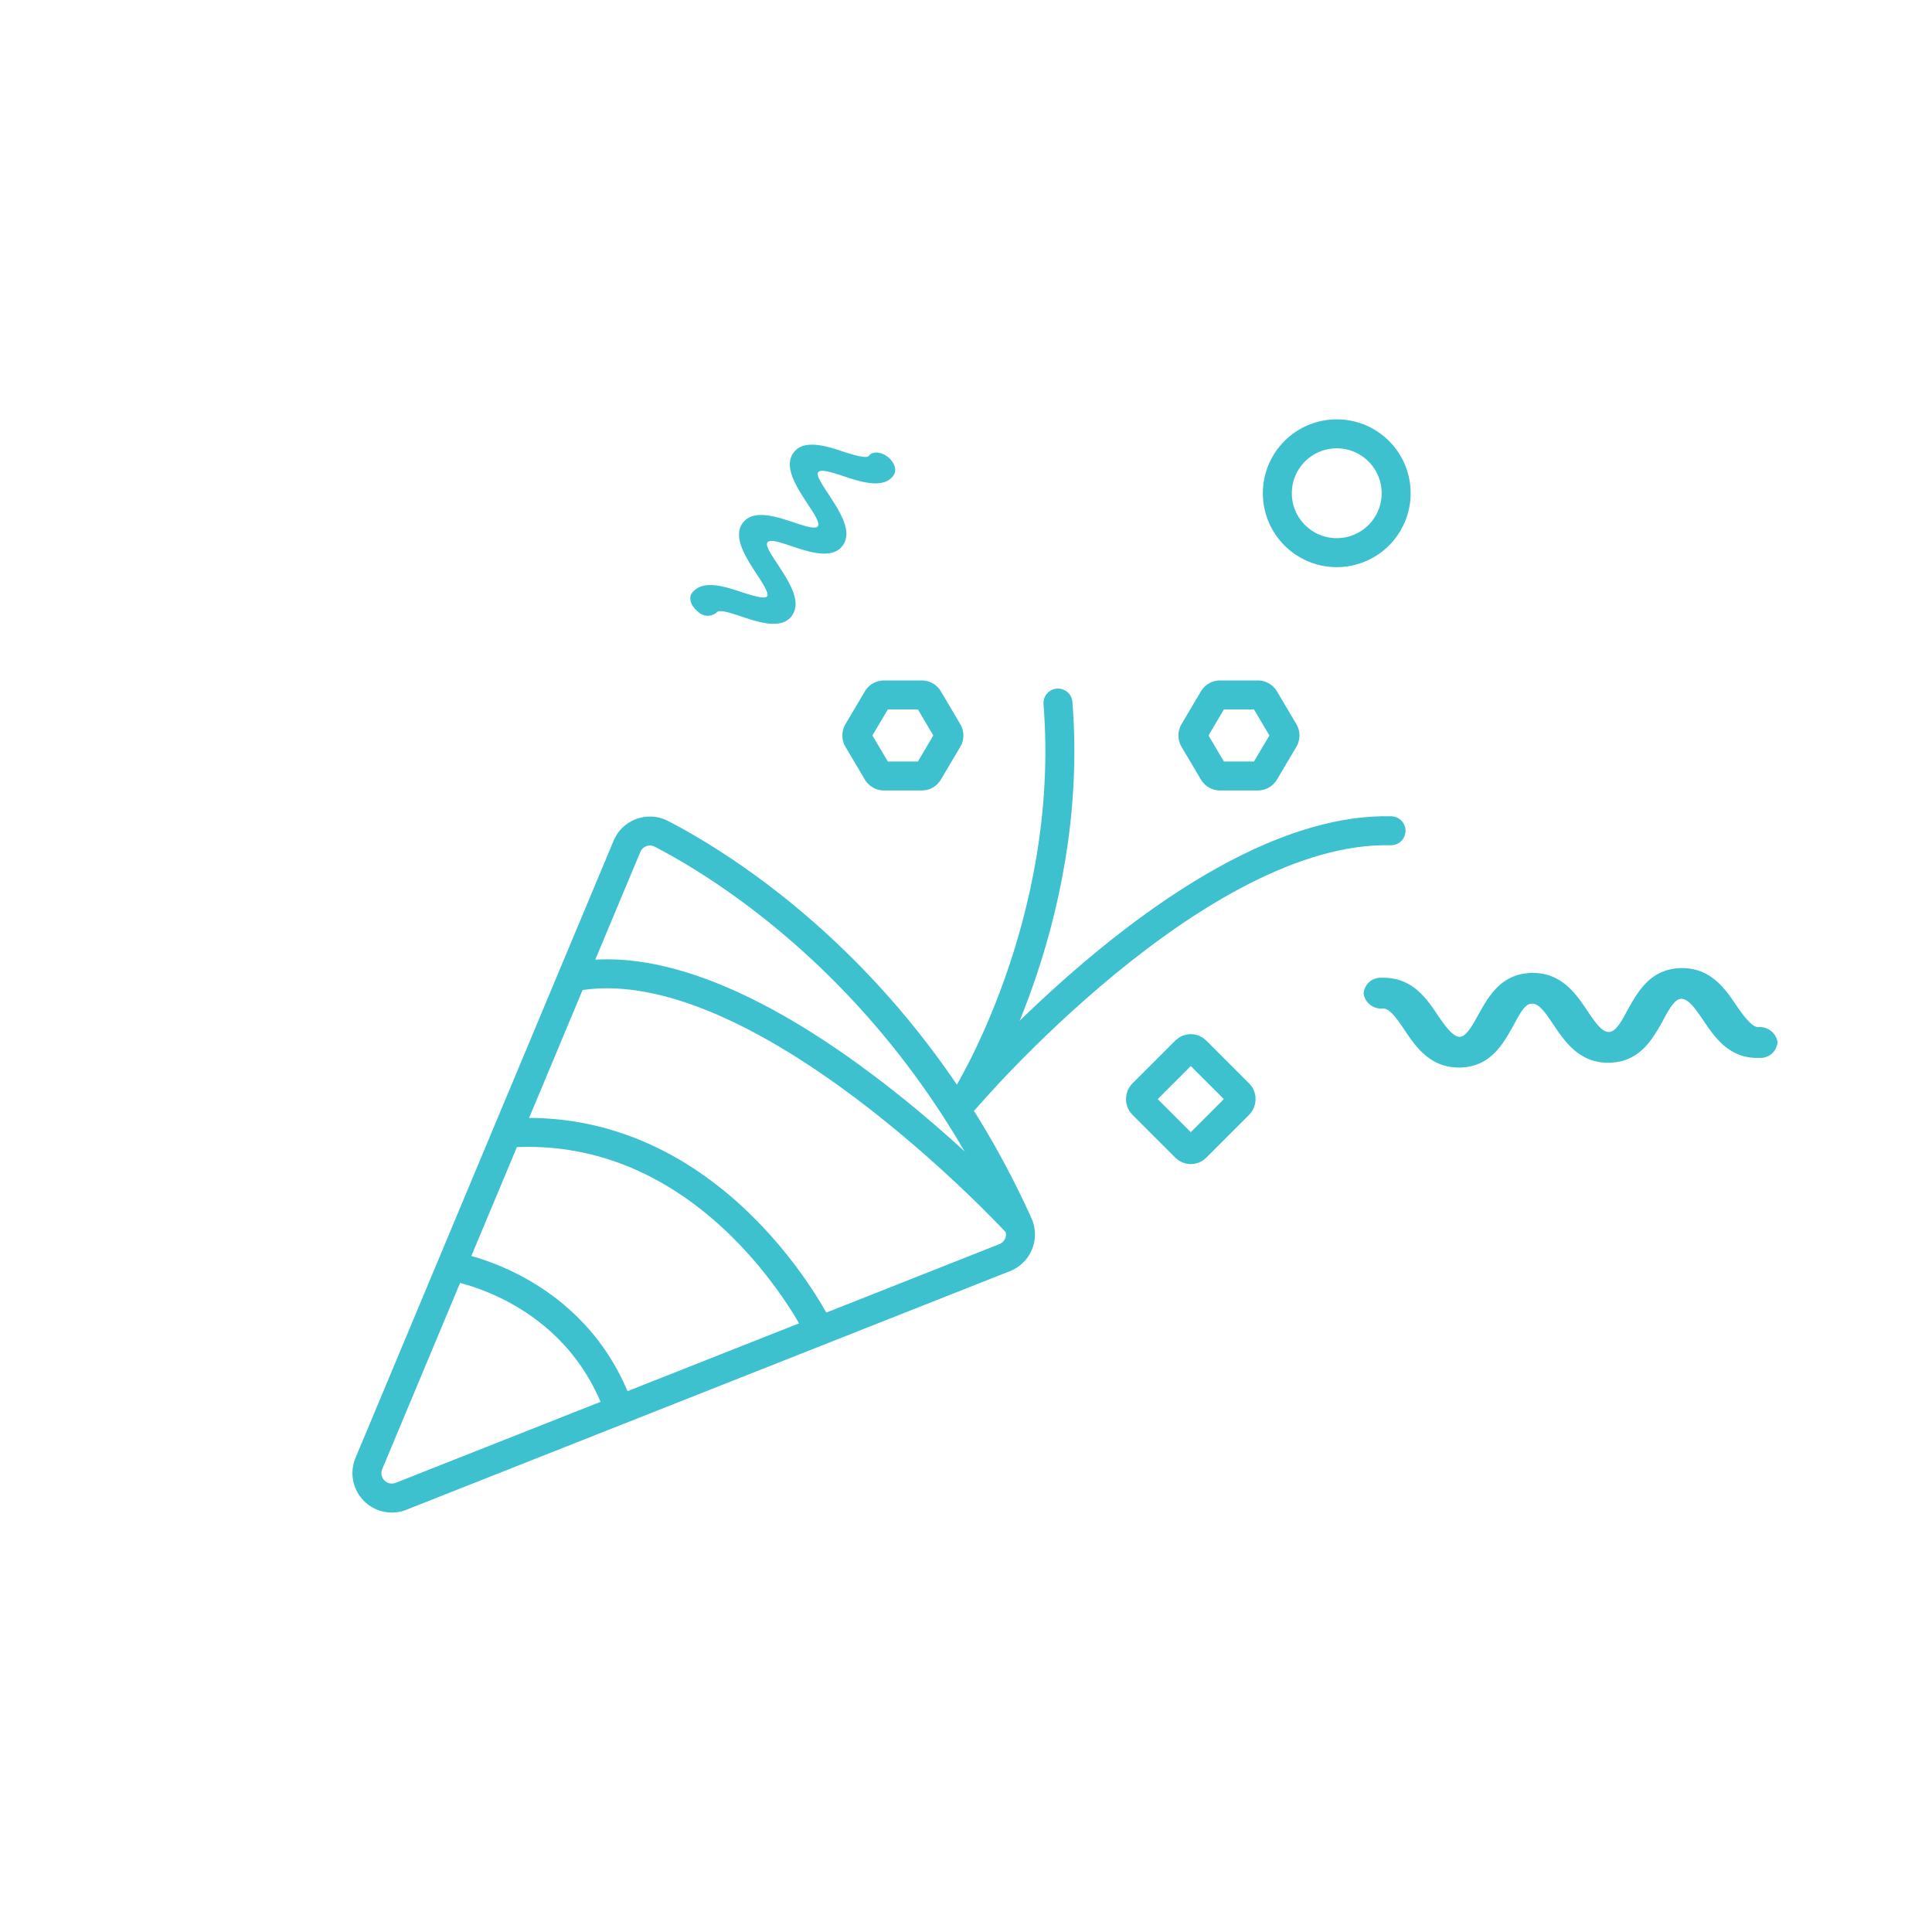 <svg xmlns="http://www.w3.org/2000/svg" viewBox="0 0 200 200"><defs><style>.cls-1{fill:#3dc1ce;}.cls-2,.cls-3{fill:none;stroke:#3dc1ce;stroke-width:3px;}.cls-2{stroke-miterlimit:10;}.cls-3{stroke-linecap:round;stroke-linejoin:round;}</style></defs><title>party</title><g id="Layer_1" data-name="Layer 1"><path class="cls-1" d="M151,110.51c-3,0-4.5-2.24-5.6-3.88-.88-1.32-1.57-2.24-2.24-2.23a1.84,1.84,0,0,1-2-1.53,1.76,1.76,0,0,1,1.87-1.65c3.19-.09,4.68,2.2,5.81,3.88.89,1.32,1.61,2.2,2.24,2.23s1.26-1,2-2.37c1-1.75,2.27-4.14,5.41-4.24s4.68,2.2,5.81,3.88c.88,1.32,1.54,2.23,2.24,2.23s1.27-1,2-2.37c1-1.75,2.27-4.14,5.41-4.24s4.68,2.2,5.81,3.88c.89,1.32,1.71,2.25,2.25,2.23a1.86,1.86,0,0,1,2,1.53,1.76,1.76,0,0,1-1.87,1.65c-3.14.13-4.68-2.2-5.81-3.88-.89-1.32-1.56-2.2-2.25-2.23s-1.27,1-2,2.37c-1,1.75-2.28,4.14-5.42,4.24s-4.68-2.2-5.81-3.88c-.88-1.32-1.49-2.21-2.24-2.23s-1.26,1-2,2.37c-1,1.75-2.27,4.14-5.41,4.24Z"/><path class="cls-1" d="M81.91,63.83c-1.1,1.35-3.42.57-5.13,0-1.37-.46-2.35-.74-2.58-.44a1.41,1.41,0,0,1-1.95-.08c-.71-.55-1-1.4-.63-1.9,1.09-1.49,3.45-.68,5.2-.1,1.37.45,2.33.69,2.58.44s-.33-1.21-1.14-2.43c-1-1.56-2.45-3.7-1.38-5.17s3.45-.68,5.2-.1c1.37.46,2.33.75,2.58.43s-.32-1.21-1.14-2.44c-1-1.56-2.45-3.7-1.38-5.17s3.45-.68,5.2-.1c1.37.45,2.4.68,2.59.43.33-.49,1.24-.47,1.95.08s1,1.4.63,1.91c-1,1.49-3.46.68-5.2.1-1.37-.45-2.31-.72-2.59-.43s.32,1.21,1.14,2.44c1,1.56,2.45,3.7,1.38,5.17s-3.45.68-5.2.1c-1.37-.46-2.3-.76-2.58-.44s.33,1.21,1.14,2.43c1,1.56,2.45,3.69,1.38,5.17Z"/><path class="cls-2" d="M38.19,151.49,64.9,87.62a2.58,2.58,0,0,1,3.57-1.3c6.75,3.5,25.49,15.07,36.95,40.43a2.58,2.58,0,0,1-1.42,3.44l-62.47,24.7A2.58,2.58,0,0,1,38.19,151.49Z"/><path class="cls-2" d="M46.72,131.08S59.56,133,64.12,146"/><path class="cls-2" d="M105.41,126.75s-27-29.43-46.17-25.6"/><path class="cls-2" d="M84.85,137.76s-10.65-22-32.36-20.46"/><path class="cls-3" d="M109.52,72.78c1.82,22.92-9.61,41-9.61,41S123.94,85.52,144,86"/><path class="cls-2" d="M96.12,72.35l2,3.38a.81.81,0,0,1,0,.81l-2,3.38a.81.81,0,0,1-.7.41H91.51a.81.81,0,0,1-.7-.41l-2-3.38a.81.81,0,0,1,0-.81l2-3.38a.81.81,0,0,1,.7-.41h3.91A.81.81,0,0,1,96.12,72.35Z"/><path class="cls-2" d="M130.91,72.35l2,3.38a.81.81,0,0,1,0,.81l-2,3.38a.81.81,0,0,1-.7.41H126.3a.81.81,0,0,1-.7-.41l-2-3.38a.81.81,0,0,1,0-.81l2-3.38a.81.81,0,0,1,.7-.41h3.91A.81.81,0,0,1,130.91,72.35Z"/><rect class="cls-2" x="119.35" y="109.86" width="7.84" height="7.84" rx="0.76" ry="0.76" transform="translate(116.56 -53.84) rotate(45)"/><circle class="cls-2" cx="138.38" cy="51.06" r="6.15"/></g></svg>